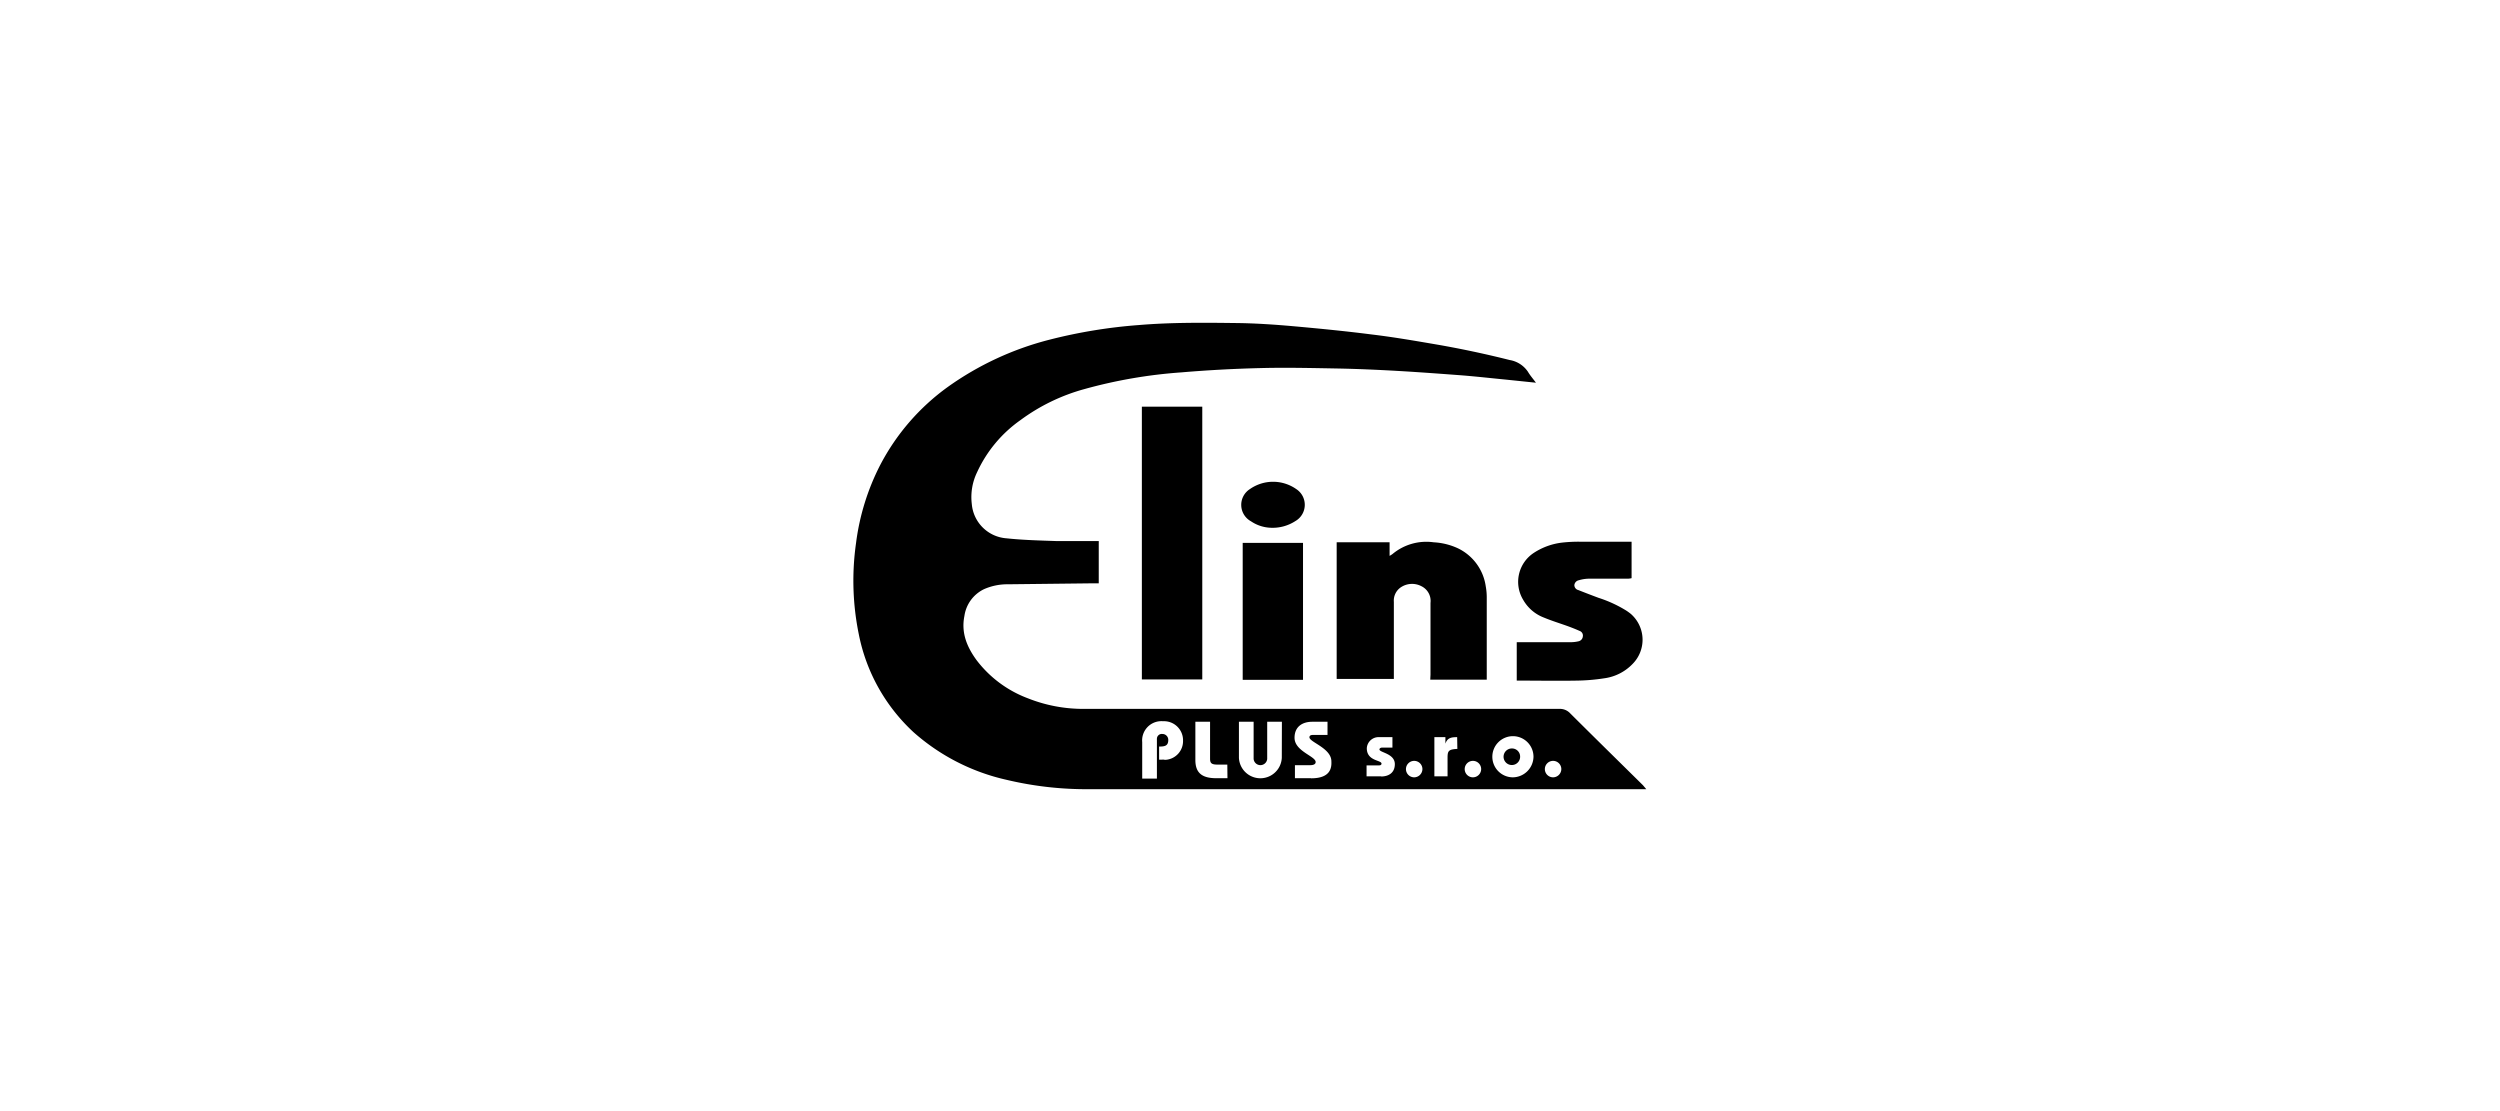 <svg id="Layer_1" data-name="Layer 1" xmlns="http://www.w3.org/2000/svg" viewBox="0 0 510.24 226.77"><defs><style>.cls-1{fill-rule:evenodd;}</style></defs><path class="cls-1" d="M233.05,138.67h12.33V83H233.05Z"/><path class="cls-1" d="M291.91,138.72h11.53V122.1a12.88,12.88,0,0,0-.21-2.47,10.19,10.19,0,0,0-5.73-7.75,13.42,13.42,0,0,0-4.9-1.2,10.77,10.77,0,0,0-8.4,2.4,5.27,5.27,0,0,1-.59.37v-2.78h-10.8v27.9h11.67V122.85a3.28,3.28,0,0,1,1.28-2.88,4.11,4.11,0,0,1,4.38-.31,3.34,3.34,0,0,1,1.82,3.39V137.7Z"/><path class="cls-1" d="M310.88,122.43a8.21,8.21,0,0,0,4.19,3.6c1.63.68,3.34,1.2,5,1.8.78.29,1.55.59,2.3.93a1,1,0,0,1,.68,1.13,1.11,1.11,0,0,1-.9,1,7,7,0,0,1-1.59.18h-11v7.84H310c4,0,7.94.07,11.9,0a39.87,39.87,0,0,0,5.57-.48,9.81,9.81,0,0,0,5.75-2.94,7,7,0,0,0-.09-9.93l-.22-.21c-.3-.25-.62-.48-.93-.69a25.52,25.52,0,0,0-5.71-2.64q-2.07-.77-4.14-1.59a1.05,1.05,0,0,1-.81-1,1.13,1.13,0,0,1,.9-1,7.63,7.63,0,0,1,1.9-.32h8.09A3.55,3.55,0,0,0,333,118v-7.44H322.48a30.53,30.53,0,0,0-3.45.16,13.42,13.42,0,0,0-6,2.13A7.07,7.07,0,0,0,310.88,122.43Z"/><path class="cls-1" d="M253.63,138.75h12.31V110.8H253.63Z"/><path class="cls-1" d="M264.56,99.82a8.24,8.24,0,0,0-9.46,0,3.82,3.82,0,0,0,.23,6.58,7.66,7.66,0,0,0,3.95,1.31,8.53,8.53,0,0,0,5.1-1.36,3.83,3.83,0,0,0,.18-6.53Z"/><path class="cls-1" d="M335.32,160.26c-5-4.93-9.89-9.73-14.84-14.66a2.86,2.86,0,0,0-2.25-.92h-97a30.47,30.47,0,0,1-11.44-2.16,23.51,23.51,0,0,1-10.48-7.79c-1.95-2.67-3.17-5.56-2.48-9a7.19,7.19,0,0,1,4-5.48,11.77,11.77,0,0,1,4.92-1l17.5-.2h1v-8.2a2.94,2.94,0,0,0,0-.42h-8.61c-3.4-.12-6.82-.2-10.19-.56a7.66,7.66,0,0,1-7.11-7,11.64,11.64,0,0,1,1.08-6.49,26.52,26.52,0,0,1,8.87-10.65,39.48,39.48,0,0,1,13-6.31A99.92,99.92,0,0,1,241.12,76c5.44-.46,10.87-.75,16.32-.88,5.21-.13,10.43,0,15.6.09,4,.08,8.11.26,12.15.49,4.41.25,8.8.58,13.2.91,3,.24,6,.58,9.09.88l6,.62c-.63-.85-1.2-1.5-1.63-2.23a5.59,5.59,0,0,0-3.73-2.4q-7.58-1.91-15.27-3.23c-4.31-.74-8.63-1.48-13-2-5.32-.68-10.64-1.2-16-1.68-3.86-.34-7.74-.6-11.62-.64-6.6-.08-13.2-.14-19.78.41a104.85,104.85,0,0,0-18.29,3,62.15,62.15,0,0,0-20.67,9.6,45.61,45.61,0,0,0-13.86,16,48,48,0,0,0-4.92,15.93,54.54,54.54,0,0,0,.58,18.64,36.92,36.92,0,0,0,11.17,19.94,42.65,42.65,0,0,0,18.94,9.7,70.46,70.46,0,0,0,17,1.92H336Zm-98-5.22h-.75v-2.67c1.2,0,1.87-.15,1.87-1.37a1.2,1.2,0,0,0-1.2-1.2,1,1,0,0,0-1.12,1,.81.81,0,0,0,0,.22v7.89h-3v-7.45a3.93,3.93,0,0,1,3.58-4.26,4,4,0,0,1,.69,0,3.88,3.88,0,0,1,4.06,3.7,1.09,1.09,0,0,1,0,.18,3.82,3.82,0,0,1-3.61,4A4.34,4.34,0,0,1,237.27,155Zm13.2,3.79h-2.28c-2.89,0-4.27-1.06-4.27-3.72v-7.8h3v7.54c0,.93.32,1.2,1.52,1.2h2Zm11.09-4.16a4.38,4.38,0,0,1-8.75,0v-7.36h3v7.58a1.39,1.39,0,0,0,2.77,0v-7.58h3Zm6,4.16h-3.32v-2.66h3.11c.69,0,1.12-.21,1.12-.64,0-1.2-4.31-2.2-4.31-4.95,0-2.4,1.76-3.27,3.6-3.27h3.13V150h-3c-.39,0-.69.13-.69.48,0,1,4.48,2.21,4.48,4.91.08,1.48-.31,3.46-4.15,3.46Zm14.3-.38h-3v-2.24h2.58c.32,0,.47-.15.47-.36,0-.75-3-.48-3-3.13a2.4,2.4,0,0,1,2.52-2.27h2.71v2.13h-2.1c-.31,0-.55.17-.55.38,0,.64,3.14.81,3.14,3,0,1.63-1.09,2.52-2.85,2.52Zm6.68.2a1.68,1.68,0,1,1,1.72-1.68,1.7,1.7,0,0,1-1.71,1.68h0Zm8.85-5.8c-1.86.08-2,.47-2,1.85v3.75h-2.69v-8H295v1.33h0c.4-1.2,1.2-1.33,2.4-1.33Zm3.15,5.8a1.68,1.68,0,1,1,1.71-1.68,1.69,1.69,0,0,1-1.71,1.68h0Zm8.18,0a4.2,4.2,0,1,1,4.21-4.2,4.27,4.27,0,0,1-4.29,4.2Zm8.17,0a1.68,1.68,0,1,1,1.72-1.68,1.7,1.7,0,0,1-1.71,1.68h0Z"/><path class="cls-1" d="M308.64,152.76a1.69,1.69,0,1,0,1.61,1.76.17.17,0,0,0,0-.07,1.65,1.65,0,0,0-1.6-1.69Z"/></svg>